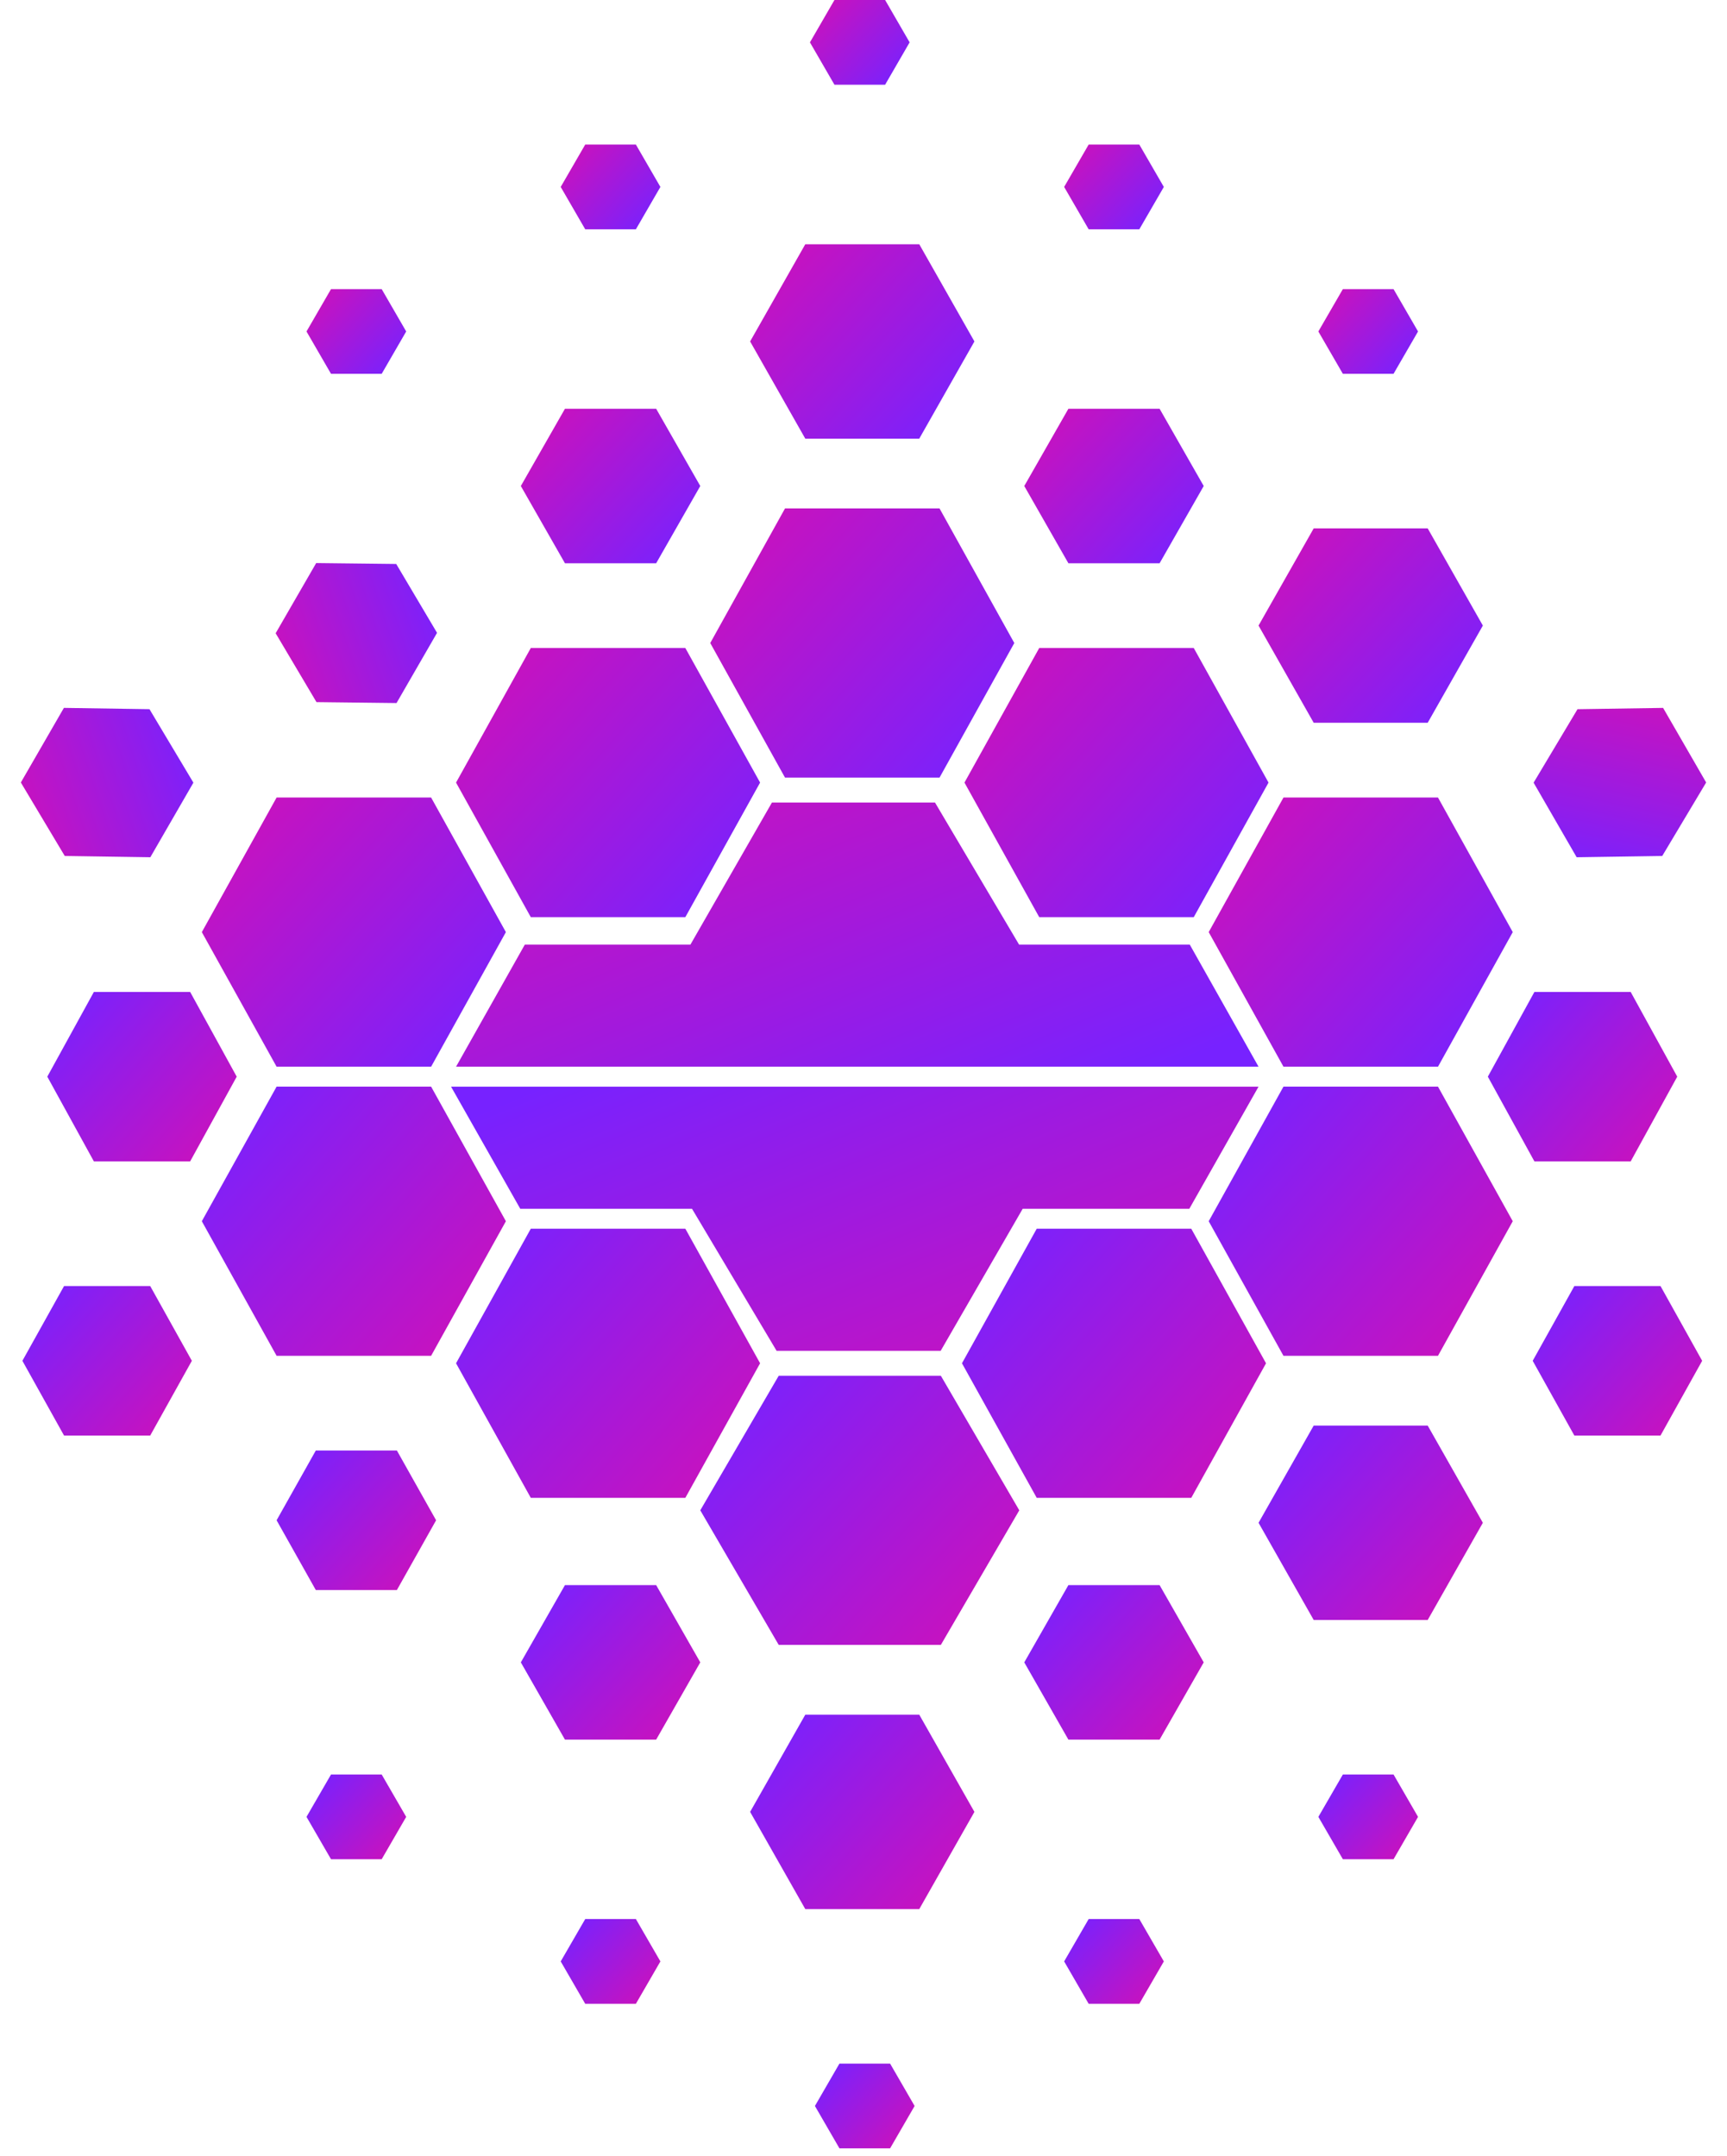 <svg width="149" height="186" viewBox="0 0 149 186" fill="none" xmlns="http://www.w3.org/2000/svg">
<path d="M102.778 106.008H89.446L82.996 117.619L89.446 129.23H102.778L109.229 117.619L102.778 106.008Z" fill="url(#paint0_linear_834_4472)"/>
<path d="M59.128 106.008H45.796L39.346 117.619L45.796 129.23H59.128L65.579 117.619L59.128 106.008Z" fill="url(#paint1_linear_834_4472)"/>
<path d="M37.195 93.751H23.864L17.413 105.363L23.864 116.974H37.195L43.646 105.363L37.195 93.751Z" fill="url(#paint2_linear_834_4472)"/>
<path d="M23.864 92.031L37.195 92.031L43.646 80.419L37.195 68.808L23.864 68.808L17.413 80.419L23.864 92.031Z" fill="url(#paint3_linear_834_4472)"/>
<path d="M110.734 92.031L124.065 92.031L130.516 80.419L124.065 68.808L110.734 68.808L104.283 80.419L110.734 92.031Z" fill="url(#paint4_linear_834_4472)"/>
<path d="M45.796 79.13L59.128 79.13L65.579 67.519L59.128 55.907L45.796 55.907L39.346 67.519L45.796 79.13Z" fill="url(#paint5_linear_834_4472)"/>
<path d="M89.662 79.13L102.993 79.13L109.444 67.519L102.993 55.907L89.662 55.907L83.211 67.519L89.662 79.13Z" fill="url(#paint6_linear_834_4472)"/>
<path d="M67.728 67.089L81.06 67.089L87.511 55.478L81.06 43.867L67.728 43.867L61.278 55.478L67.728 67.089Z" fill="url(#paint7_linear_834_4472)"/>
<path d="M124.065 93.751H110.733L104.283 105.363L110.733 116.974H124.065L130.516 105.363L124.065 93.751Z" fill="url(#paint8_linear_834_4472)"/>
<path d="M81.173 118.694H67.186L60.418 130.305L67.186 141.917H81.173L87.941 130.305L81.173 118.694Z" fill="url(#paint9_linear_834_4472)"/>
<path d="M98.297 165.569H93.926L91.811 169.224L93.926 172.88H98.297L100.412 169.224L98.297 165.569Z" fill="url(#paint10_linear_834_4472)"/>
<path d="M50.491 19.783L54.862 19.783L56.977 16.128L54.862 12.473L50.491 12.473L48.376 16.128L50.491 19.783Z" fill="url(#paint11_linear_834_4472)"/>
<path d="M120.23 153.097H115.859L113.744 156.753L115.859 160.408H120.23L122.344 156.753L120.23 153.097Z" fill="url(#paint12_linear_834_4472)"/>
<path d="M28.559 32.253L32.93 32.253L35.045 28.598L32.93 24.943L28.559 24.943L26.444 28.598L28.559 32.253Z" fill="url(#paint13_linear_834_4472)"/>
<path d="M32.93 153.097H28.559L26.444 156.753L28.559 160.408H32.93L35.045 156.753L32.93 153.097Z" fill="url(#paint14_linear_834_4472)"/>
<path d="M115.858 32.253L120.229 32.253L122.344 28.598L120.229 24.943L115.858 24.943L113.743 28.598L115.858 32.253Z" fill="url(#paint15_linear_834_4472)"/>
<path d="M54.862 165.569H50.491L48.376 169.224L50.491 172.88H54.862L56.977 169.224L54.862 165.569Z" fill="url(#paint16_linear_834_4472)"/>
<path d="M93.926 19.783L98.297 19.783L100.412 16.128L98.297 12.473L93.926 12.473L91.811 16.128L93.926 19.783Z" fill="url(#paint17_linear_834_4472)"/>
<path d="M76.795 178.04H72.424L70.309 181.696L72.424 185.351H76.795L78.91 181.696L76.795 178.04Z" fill="url(#paint18_linear_834_4472)"/>
<path d="M71.994 7.311L76.365 7.311L78.48 3.655L76.365 -2.54573e-05L71.994 -2.58394e-05L69.879 3.655L71.994 7.311Z" fill="url(#paint19_linear_834_4472)"/>
<path d="M79.312 147.938H69.477L64.718 156.323L69.477 164.709H79.312L84.07 156.323L79.312 147.938Z" fill="url(#paint20_linear_834_4472)"/>
<path d="M69.477 37.845L79.311 37.845L84.07 29.459L79.311 21.073L69.477 21.073L64.718 29.459L69.477 37.845Z" fill="url(#paint21_linear_834_4472)"/>
<path d="M123.177 122.994H113.342L108.584 131.38L113.342 139.766H123.177L127.936 131.38L123.177 122.994Z" fill="url(#paint22_linear_834_4472)"/>
<path d="M56.611 136.757H48.743L44.936 143.423L48.743 150.089H56.611L60.418 143.423L56.611 136.757Z" fill="url(#paint23_linear_834_4472)"/>
<path d="M34.241 125.143H27.248L23.864 131.164L27.248 137.185H34.241L37.625 131.164L34.241 125.143Z" fill="url(#paint24_linear_834_4472)"/>
<path d="M34.211 60.656L37.707 54.599L34.185 48.658L27.279 48.579L23.782 54.635L27.305 60.576L34.211 60.656Z" fill="url(#paint25_linear_834_4472)"/>
<path d="M143.262 110.954H135.831L132.236 117.405L135.831 123.856H143.262L146.857 117.405L143.262 110.954Z" fill="url(#paint26_linear_834_4472)"/>
<path d="M12.958 110.954H5.527L1.932 117.405L5.527 123.856H12.958L16.553 117.405L12.958 110.954Z" fill="url(#paint27_linear_834_4472)"/>
<path d="M12.971 73.96L16.686 67.525L12.897 61.186L5.513 61.074L1.798 67.51L5.586 73.849L12.971 73.96Z" fill="url(#paint28_linear_834_4472)"/>
<path d="M132.314 67.526L136.029 73.961L143.413 73.85L147.202 67.51L143.487 61.075L136.103 61.187L132.314 67.526Z" fill="url(#paint29_linear_834_4472)"/>
<path d="M16.405 85.58H8.1L4.081 92.891L8.1 100.202H16.405L20.423 92.891L16.405 85.58Z" fill="url(#paint30_linear_834_4472)"/>
<path d="M140.689 85.58H132.384L128.366 92.891L132.384 100.202H140.689L144.707 92.891L140.689 85.58Z" fill="url(#paint31_linear_834_4472)"/>
<path d="M100.046 136.757H92.178L88.371 143.423L92.178 150.089H100.046L103.853 143.423L100.046 136.757Z" fill="url(#paint32_linear_834_4472)"/>
<path d="M92.178 48.597L100.046 48.597L103.853 41.931L100.046 35.266L92.178 35.266L88.371 41.931L92.178 48.597Z" fill="url(#paint33_linear_834_4472)"/>
<path d="M48.743 48.597L56.611 48.597L60.418 41.931L56.611 35.266L48.743 35.266L44.936 41.931L48.743 48.597Z" fill="url(#paint34_linear_834_4472)"/>
<path d="M113.342 62.358L123.177 62.358L127.936 53.972L123.177 45.587L113.342 45.587L108.583 53.972L113.342 62.358Z" fill="url(#paint35_linear_834_4472)"/>
<path d="M108.583 93.753H38.915L44.887 104.289H59.705L67.003 116.545H81.158L88.235 104.289H102.611L108.583 93.753Z" fill="url(#paint36_linear_834_4472)"/>
<path d="M39.346 92.032L108.583 92.032L102.649 81.496L87.922 81.496L80.668 69.239L66.601 69.239L59.568 81.496L45.28 81.496L39.346 92.032Z" fill="url(#paint37_linear_834_4472)"/>
<defs>
<linearGradient id="paint0_linear_834_4472" x1="87.888" y1="103.788" x2="110.849" y2="124.148" gradientUnits="userSpaceOnUse">
<stop stop-color="#7722FF"/>
<stop offset="1" stop-color="#CC11BB"/>
</linearGradient>
<linearGradient id="paint1_linear_834_4472" x1="44.238" y1="103.788" x2="67.199" y2="124.148" gradientUnits="userSpaceOnUse">
<stop stop-color="#7722FF"/>
<stop offset="1" stop-color="#CC11BB"/>
</linearGradient>
<linearGradient id="paint2_linear_834_4472" x1="22.306" y1="91.532" x2="45.266" y2="111.892" gradientUnits="userSpaceOnUse">
<stop stop-color="#7722FF"/>
<stop offset="1" stop-color="#CC11BB"/>
</linearGradient>
<linearGradient id="paint3_linear_834_4472" x1="38.753" y1="94.25" x2="15.793" y2="73.89" gradientUnits="userSpaceOnUse">
<stop stop-color="#7722FF"/>
<stop offset="1" stop-color="#CC11BB"/>
</linearGradient>
<linearGradient id="paint4_linear_834_4472" x1="125.623" y1="94.25" x2="102.663" y2="73.89" gradientUnits="userSpaceOnUse">
<stop stop-color="#7722FF"/>
<stop offset="1" stop-color="#CC11BB"/>
</linearGradient>
<linearGradient id="paint5_linear_834_4472" x1="60.686" y1="81.35" x2="37.725" y2="60.989" gradientUnits="userSpaceOnUse">
<stop stop-color="#7722FF"/>
<stop offset="1" stop-color="#CC11BB"/>
</linearGradient>
<linearGradient id="paint6_linear_834_4472" x1="104.551" y1="81.35" x2="81.591" y2="60.989" gradientUnits="userSpaceOnUse">
<stop stop-color="#7722FF"/>
<stop offset="1" stop-color="#CC11BB"/>
</linearGradient>
<linearGradient id="paint7_linear_834_4472" x1="82.618" y1="69.309" x2="59.657" y2="48.949" gradientUnits="userSpaceOnUse">
<stop stop-color="#7722FF"/>
<stop offset="1" stop-color="#CC11BB"/>
</linearGradient>
<linearGradient id="paint8_linear_834_4472" x1="109.175" y1="91.532" x2="132.136" y2="111.892" gradientUnits="userSpaceOnUse">
<stop stop-color="#7722FF"/>
<stop offset="1" stop-color="#CC11BB"/>
</linearGradient>
<linearGradient id="paint9_linear_834_4472" x1="65.551" y1="116.474" x2="88.618" y2="137.934" gradientUnits="userSpaceOnUse">
<stop stop-color="#7722FF"/>
<stop offset="1" stop-color="#CC11BB"/>
</linearGradient>
<linearGradient id="paint10_linear_834_4472" x1="93.415" y1="164.87" x2="100.672" y2="171.573" gradientUnits="userSpaceOnUse">
<stop stop-color="#7722FF"/>
<stop offset="1" stop-color="#CC11BB"/>
</linearGradient>
<linearGradient id="paint11_linear_834_4472" x1="55.373" y1="20.482" x2="48.116" y2="13.78" gradientUnits="userSpaceOnUse">
<stop stop-color="#7722FF"/>
<stop offset="1" stop-color="#CC11BB"/>
</linearGradient>
<linearGradient id="paint12_linear_834_4472" x1="115.348" y1="152.398" x2="122.605" y2="159.101" gradientUnits="userSpaceOnUse">
<stop stop-color="#7722FF"/>
<stop offset="1" stop-color="#CC11BB"/>
</linearGradient>
<linearGradient id="paint13_linear_834_4472" x1="33.44" y1="32.952" x2="26.183" y2="26.25" gradientUnits="userSpaceOnUse">
<stop stop-color="#7722FF"/>
<stop offset="1" stop-color="#CC11BB"/>
</linearGradient>
<linearGradient id="paint14_linear_834_4472" x1="28.048" y1="152.398" x2="35.306" y2="159.101" gradientUnits="userSpaceOnUse">
<stop stop-color="#7722FF"/>
<stop offset="1" stop-color="#CC11BB"/>
</linearGradient>
<linearGradient id="paint15_linear_834_4472" x1="120.74" y1="32.952" x2="113.482" y2="26.25" gradientUnits="userSpaceOnUse">
<stop stop-color="#7722FF"/>
<stop offset="1" stop-color="#CC11BB"/>
</linearGradient>
<linearGradient id="paint16_linear_834_4472" x1="49.981" y1="164.87" x2="57.238" y2="171.573" gradientUnits="userSpaceOnUse">
<stop stop-color="#7722FF"/>
<stop offset="1" stop-color="#CC11BB"/>
</linearGradient>
<linearGradient id="paint17_linear_834_4472" x1="98.808" y1="20.482" x2="91.55" y2="13.78" gradientUnits="userSpaceOnUse">
<stop stop-color="#7722FF"/>
<stop offset="1" stop-color="#CC11BB"/>
</linearGradient>
<linearGradient id="paint18_linear_834_4472" x1="71.913" y1="177.341" x2="79.171" y2="184.044" gradientUnits="userSpaceOnUse">
<stop stop-color="#7722FF"/>
<stop offset="1" stop-color="#CC11BB"/>
</linearGradient>
<linearGradient id="paint19_linear_834_4472" x1="76.876" y1="8.01" x2="69.618" y2="1.307" gradientUnits="userSpaceOnUse">
<stop stop-color="#7722FF"/>
<stop offset="1" stop-color="#CC11BB"/>
</linearGradient>
<linearGradient id="paint20_linear_834_4472" x1="68.328" y1="146.334" x2="84.949" y2="161.389" gradientUnits="userSpaceOnUse">
<stop stop-color="#7722FF"/>
<stop offset="1" stop-color="#CC11BB"/>
</linearGradient>
<linearGradient id="paint21_linear_834_4472" x1="80.461" y1="39.448" x2="63.84" y2="24.394" gradientUnits="userSpaceOnUse">
<stop stop-color="#7722FF"/>
<stop offset="1" stop-color="#CC11BB"/>
</linearGradient>
<linearGradient id="paint22_linear_834_4472" x1="112.193" y1="121.391" x2="128.814" y2="136.446" gradientUnits="userSpaceOnUse">
<stop stop-color="#7722FF"/>
<stop offset="1" stop-color="#CC11BB"/>
</linearGradient>
<linearGradient id="paint23_linear_834_4472" x1="47.823" y1="135.483" x2="61.043" y2="147.534" gradientUnits="userSpaceOnUse">
<stop stop-color="#7722FF"/>
<stop offset="1" stop-color="#CC11BB"/>
</linearGradient>
<linearGradient id="paint24_linear_834_4472" x1="26.43" y1="123.992" x2="38.352" y2="134.687" gradientUnits="userSpaceOnUse">
<stop stop-color="#7722FF"/>
<stop offset="1" stop-color="#CC11BB"/>
</linearGradient>
<linearGradient id="paint25_linear_834_4472" x1="39.113" y1="54.467" x2="23.89" y2="59.444" gradientUnits="userSpaceOnUse">
<stop stop-color="#7722FF"/>
<stop offset="1" stop-color="#CC11BB"/>
</linearGradient>
<linearGradient id="paint26_linear_834_4472" x1="134.963" y1="109.721" x2="147.723" y2="121.074" gradientUnits="userSpaceOnUse">
<stop stop-color="#7722FF"/>
<stop offset="1" stop-color="#CC11BB"/>
</linearGradient>
<linearGradient id="paint27_linear_834_4472" x1="4.659" y1="109.721" x2="17.419" y2="121.074" gradientUnits="userSpaceOnUse">
<stop stop-color="#7722FF"/>
<stop offset="1" stop-color="#CC11BB"/>
</linearGradient>
<linearGradient id="paint28_linear_834_4472" x1="18.188" y1="67.39" x2="1.976" y2="72.764" gradientUnits="userSpaceOnUse">
<stop stop-color="#7722FF"/>
<stop offset="1" stop-color="#CC11BB"/>
</linearGradient>
<linearGradient id="paint29_linear_834_4472" x1="135.395" y1="75.33" x2="138.847" y2="58.602" gradientUnits="userSpaceOnUse">
<stop stop-color="#7722FF"/>
<stop offset="1" stop-color="#CC11BB"/>
</linearGradient>
<linearGradient id="paint30_linear_834_4472" x1="7.129" y1="84.183" x2="21.567" y2="96.849" gradientUnits="userSpaceOnUse">
<stop stop-color="#7722FF"/>
<stop offset="1" stop-color="#CC11BB"/>
</linearGradient>
<linearGradient id="paint31_linear_834_4472" x1="131.413" y1="84.183" x2="145.851" y2="96.849" gradientUnits="userSpaceOnUse">
<stop stop-color="#7722FF"/>
<stop offset="1" stop-color="#CC11BB"/>
</linearGradient>
<linearGradient id="paint32_linear_834_4472" x1="91.258" y1="135.483" x2="104.478" y2="147.534" gradientUnits="userSpaceOnUse">
<stop stop-color="#7722FF"/>
<stop offset="1" stop-color="#CC11BB"/>
</linearGradient>
<linearGradient id="paint33_linear_834_4472" x1="100.965" y1="49.871" x2="87.745" y2="37.82" gradientUnits="userSpaceOnUse">
<stop stop-color="#7722FF"/>
<stop offset="1" stop-color="#CC11BB"/>
</linearGradient>
<linearGradient id="paint34_linear_834_4472" x1="57.531" y1="49.871" x2="44.311" y2="37.82" gradientUnits="userSpaceOnUse">
<stop stop-color="#7722FF"/>
<stop offset="1" stop-color="#CC11BB"/>
</linearGradient>
<linearGradient id="paint35_linear_834_4472" x1="124.326" y1="63.962" x2="107.705" y2="48.907" gradientUnits="userSpaceOnUse">
<stop stop-color="#7722FF"/>
<stop offset="1" stop-color="#CC11BB"/>
</linearGradient>
<linearGradient id="paint36_linear_834_4472" x1="51.909" y1="91.574" x2="68.028" y2="130.253" gradientUnits="userSpaceOnUse">
<stop stop-color="#7722FF"/>
<stop offset="1" stop-color="#CC11BB"/>
</linearGradient>
<linearGradient id="paint37_linear_834_4472" x1="95.67" y1="94.21" x2="79.48" y2="55.603" gradientUnits="userSpaceOnUse">
<stop stop-color="#7722FF"/>
<stop offset="1" stop-color="#CC11BB"/>
</linearGradient>
</defs>
</svg>
